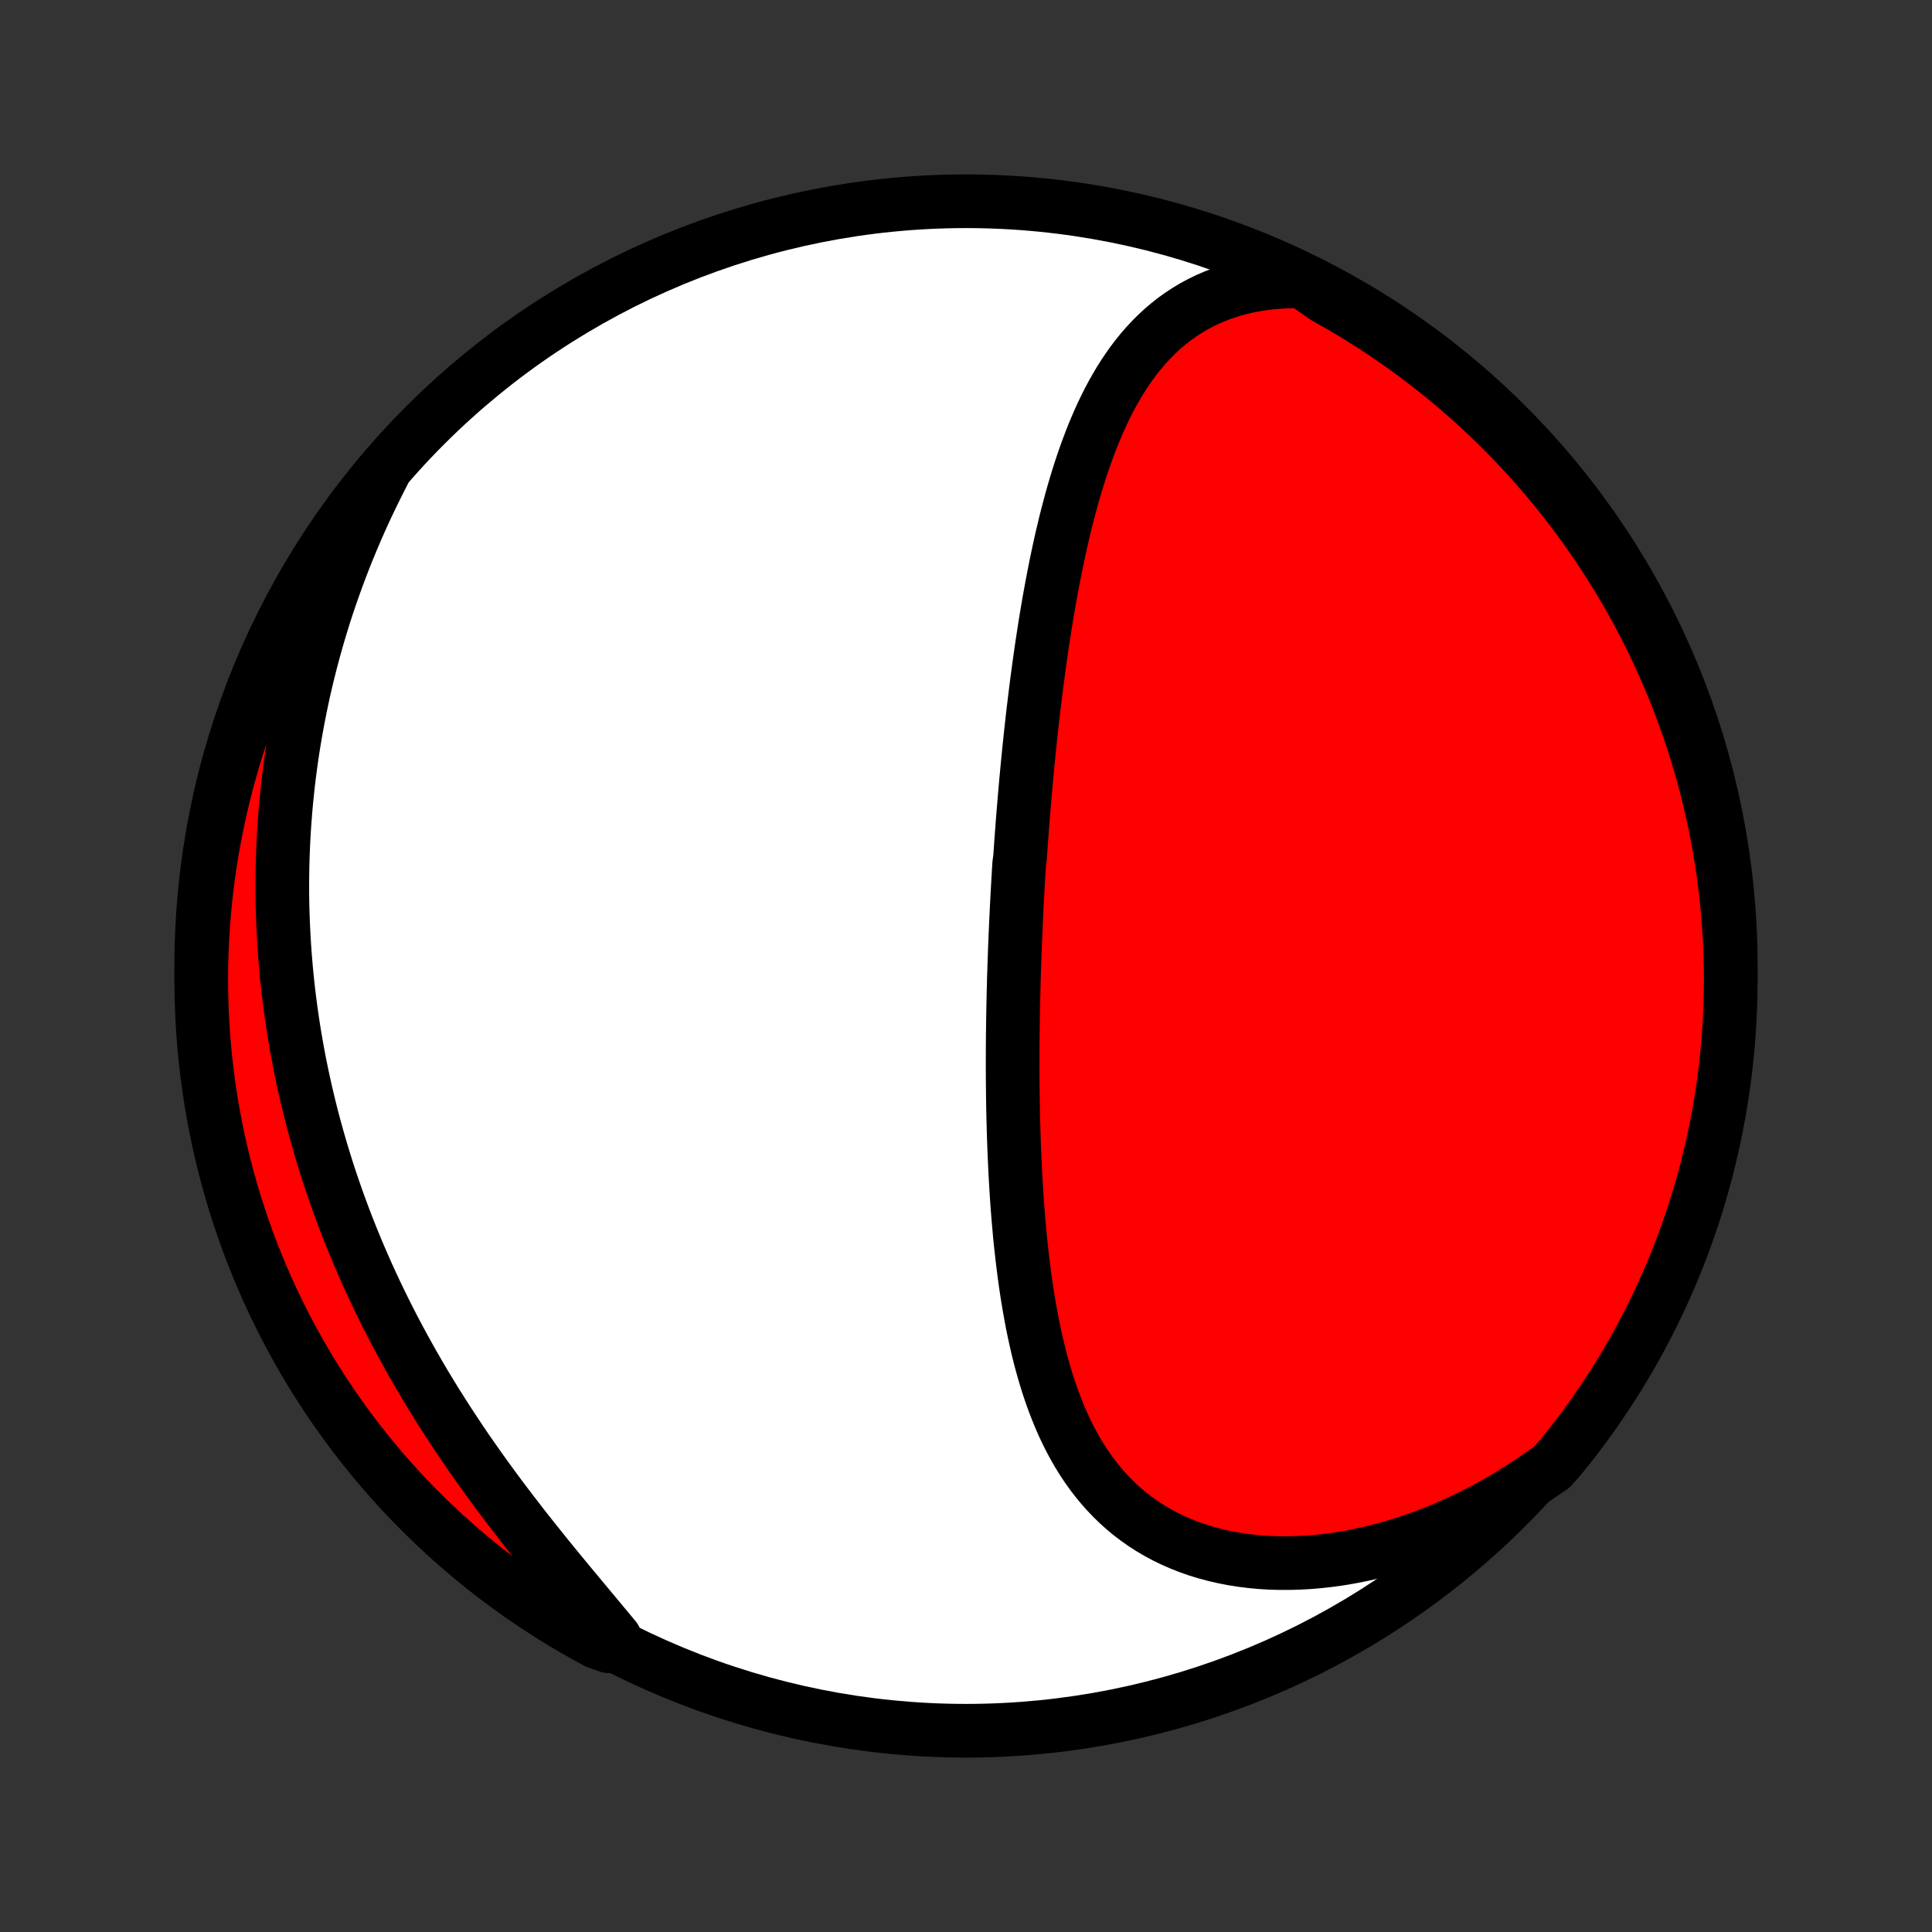<?xml version="1.0" encoding="utf-8" standalone="no"?>
<!DOCTYPE svg PUBLIC "-//W3C//DTD SVG 1.1//EN"
  "http://www.w3.org/Graphics/SVG/1.1/DTD/svg11.dtd">
<!-- Created with matplotlib (http://matplotlib.org/) -->
<svg height="72pt" version="1.1" viewBox="0 0 72 72" width="72pt" xmlns="http://www.w3.org/2000/svg" xmlns:xlink="http://www.w3.org/1999/xlink">
 <rect x="0" y="0" width="72" height="72" fill="#333333" stroke="none"/>
 <defs>
  <style type="text/css">
*{stroke-linecap:butt;stroke-linejoin:round;}
  </style>
 </defs>
 <g id="figure_1">
  <g id="patch_1">
   <path d="
M0 72
L72 72
L72 0
L0 0
z
" style="fill:none;"/>
  </g>
  <g id="axes_1">
   <g id="PatchCollection_1">
    <defs>
     <path d="
M36 -7.5
C43.558 -7.5 50.808 -10.503 56.153 -15.848
C61.497 -21.192 64.5 -28.442 64.5 -36
C64.5 -43.558 61.497 -50.808 56.153 -56.153
C50.808 -61.497 43.558 -64.5 36 -64.5
C28.442 -64.5 21.192 -61.497 15.848 -56.153
C10.503 -50.808 7.5 -43.558 7.5 -36
C7.5 -28.442 10.503 -21.192 15.848 -15.848
C21.192 -10.503 28.442 -7.5 36 -7.5
z
" id="C0_0_a811fe30f3"/>
     <path d="
M48.544 -61.513
L48.178 -61.515
L47.821 -61.503
L47.471 -61.478
L47.13 -61.441
L46.797 -61.39
L46.473 -61.327
L46.158 -61.252
L45.852 -61.165
L45.556 -61.066
L45.269 -60.957
L44.992 -60.837
L44.724 -60.706
L44.465 -60.566
L44.216 -60.416
L43.976 -60.257
L43.744 -60.09
L43.522 -59.914
L43.308 -59.73
L43.102 -59.539
L42.905 -59.342
L42.715 -59.137
L42.533 -58.927
L42.358 -58.711
L42.19 -58.489
L42.029 -58.262
L41.875 -58.031
L41.726 -57.795
L41.584 -57.555
L41.447 -57.312
L41.316 -57.065
L41.19 -56.815
L41.069 -56.562
L40.953 -56.306
L40.842 -56.048
L40.734 -55.788
L40.631 -55.525
L40.532 -55.261
L40.436 -54.996
L40.344 -54.729
L40.255 -54.461
L40.17 -54.191
L40.087 -53.921
L40.008 -53.651
L39.932 -53.379
L39.858 -53.107
L39.786 -52.834
L39.717 -52.562
L39.651 -52.288
L39.586 -52.015
L39.524 -51.742
L39.464 -51.469
L39.406 -51.196
L39.349 -50.923
L39.295 -50.65
L39.242 -50.377
L39.19 -50.105
L39.141 -49.833
L39.092 -49.562
L39.046 -49.291
L39 -49.02
L38.956 -48.75
L38.913 -48.48
L38.872 -48.21
L38.831 -47.941
L38.792 -47.673
L38.754 -47.405
L38.717 -47.138
L38.681 -46.871
L38.645 -46.605
L38.611 -46.339
L38.578 -46.073
L38.546 -45.808
L38.514 -45.544
L38.483 -45.279
L38.454 -45.016
L38.425 -44.752
L38.396 -44.489
L38.369 -44.227
L38.342 -43.965
L38.316 -43.703
L38.29 -43.441
L38.266 -43.18
L38.241 -42.919
L38.218 -42.658
L38.195 -42.397
L38.173 -42.137
L38.151 -41.876
L38.13 -41.616
L38.109 -41.356
L38.09 -41.096
L38.07 -40.835
L38.051 -40.575
L38.033 -40.315
L38.015 -40.054
L37.981 -39.794
L37.965 -39.533
L37.95 -39.272
L37.935 -39.011
L37.92 -38.75
L37.906 -38.488
L37.892 -38.226
L37.88 -37.964
L37.867 -37.701
L37.855 -37.438
L37.844 -37.175
L37.833 -36.91
L37.822 -36.646
L37.813 -36.381
L37.803 -36.115
L37.795 -35.848
L37.786 -35.581
L37.779 -35.313
L37.772 -35.045
L37.766 -34.776
L37.76 -34.506
L37.755 -34.235
L37.75 -33.963
L37.747 -33.691
L37.743 -33.417
L37.741 -33.143
L37.739 -32.867
L37.739 -32.591
L37.738 -32.314
L37.739 -32.036
L37.74 -31.757
L37.743 -31.476
L37.746 -31.195
L37.75 -30.913
L37.755 -30.629
L37.761 -30.345
L37.769 -30.059
L37.777 -29.773
L37.786 -29.485
L37.797 -29.197
L37.809 -28.907
L37.822 -28.616
L37.836 -28.325
L37.852 -28.032
L37.869 -27.738
L37.888 -27.444
L37.908 -27.148
L37.931 -26.852
L37.955 -26.555
L37.981 -26.257
L38.008 -25.958
L38.038 -25.659
L38.071 -25.359
L38.105 -25.059
L38.142 -24.759
L38.181 -24.458
L38.223 -24.157
L38.268 -23.856
L38.316 -23.555
L38.367 -23.254
L38.421 -22.953
L38.478 -22.653
L38.539 -22.354
L38.605 -22.055
L38.673 -21.757
L38.747 -21.461
L38.824 -21.166
L38.907 -20.872
L38.994 -20.581
L39.086 -20.291
L39.184 -20.004
L39.287 -19.719
L39.396 -19.437
L39.511 -19.158
L39.632 -18.883
L39.76 -18.611
L39.895 -18.343
L40.037 -18.08
L40.187 -17.821
L40.344 -17.567
L40.508 -17.319
L40.681 -17.076
L40.862 -16.84
L41.052 -16.61
L41.25 -16.386
L41.457 -16.17
L41.672 -15.961
L41.897 -15.759
L42.13 -15.566
L42.372 -15.382
L42.623 -15.206
L42.883 -15.039
L43.152 -14.881
L43.429 -14.733
L43.715 -14.594
L44.008 -14.466
L44.31 -14.347
L44.619 -14.239
L44.935 -14.142
L45.258 -14.055
L45.588 -13.979
L45.924 -13.913
L46.266 -13.858
L46.612 -13.815
L46.964 -13.781
L47.32 -13.759
L47.681 -13.748
L48.044 -13.748
L48.411 -13.758
L48.781 -13.779
L49.152 -13.81
L49.526 -13.852
L49.9 -13.904
L50.276 -13.966
L50.652 -14.039
L51.029 -14.121
L51.405 -14.213
L51.78 -14.314
L52.155 -14.425
L52.528 -14.545
L52.9 -14.674
L53.27 -14.811
L53.638 -14.958
L54.003 -15.112
L54.366 -15.275
L54.725 -15.446
L55.082 -15.625
L55.435 -15.811
L55.785 -16.005
L56.131 -16.206
L56.473 -16.415
L56.811 -16.63
L57.144 -16.851
L57.474 -17.079
L57.823 -17.314
L58.139 -17.669
L58.449 -18.053
L58.752 -18.442
L59.048 -18.837
L59.337 -19.236
L59.619 -19.641
L59.894 -20.051
L60.162 -20.465
L60.422 -20.885
L60.674 -21.309
L60.919 -21.737
L61.157 -22.17
L61.387 -22.607
L61.609 -23.048
L61.824 -23.493
L62.03 -23.942
L62.229 -24.395
L62.419 -24.851
L62.602 -25.31
L62.776 -25.773
L62.943 -26.239
L63.101 -26.707
L63.25 -27.179
L63.392 -27.653
L63.525 -28.13
L63.65 -28.609
L63.766 -29.091
L63.874 -29.575
L63.974 -30.06
L64.064 -30.547
L64.147 -31.037
L64.221 -31.527
L64.286 -32.019
L64.342 -32.512
L64.39 -33.006
L64.43 -33.501
L64.46 -33.997
L64.482 -34.494
L64.495 -34.991
L64.5 -35.488
L64.496 -35.985
L64.483 -36.483
L64.462 -36.98
L64.432 -37.477
L64.393 -37.973
L64.345 -38.469
L64.289 -38.964
L64.225 -39.459
L64.151 -39.952
L64.07 -40.444
L63.979 -40.934
L63.88 -41.424
L63.773 -41.911
L63.657 -42.397
L63.533 -42.88
L63.4 -43.362
L63.259 -43.842
L63.11 -44.319
L62.952 -44.793
L62.786 -45.265
L62.612 -45.734
L62.43 -46.2
L62.24 -46.663
L62.042 -47.122
L61.836 -47.579
L61.622 -48.031
L61.4 -48.48
L61.171 -48.926
L60.934 -49.367
L60.689 -49.804
L60.437 -50.237
L60.177 -50.666
L59.91 -51.09
L59.636 -51.51
L59.354 -51.925
L59.066 -52.335
L58.77 -52.74
L58.467 -53.14
L58.158 -53.535
L57.842 -53.924
L57.519 -54.308
L57.19 -54.687
L56.854 -55.059
L56.511 -55.426
L56.163 -55.787
L55.808 -56.142
L55.448 -56.491
L55.081 -56.834
L54.709 -57.17
L54.331 -57.5
L53.947 -57.823
L53.558 -58.139
L53.163 -58.449
L52.764 -58.752
L52.359 -59.048
L51.949 -59.337
L51.535 -59.619
L51.115 -59.894
L50.691 -60.162
L50.263 -60.422
L49.83 -60.674
L49.393 -60.919
z
" id="C0_1_7a30b5aa91"/>
     <path d="
M14.287 -54.374
L14.104 -54.016
L13.926 -53.658
L13.754 -53.301
L13.586 -52.944
L13.424 -52.586
L13.267 -52.23
L13.115 -51.873
L12.968 -51.517
L12.826 -51.161
L12.689 -50.806
L12.556 -50.451
L12.429 -50.097
L12.306 -49.744
L12.187 -49.391
L12.073 -49.039
L11.964 -48.687
L11.859 -48.336
L11.759 -47.986
L11.663 -47.637
L11.571 -47.288
L11.483 -46.94
L11.4 -46.592
L11.32 -46.246
L11.245 -45.9
L11.174 -45.554
L11.107 -45.21
L11.043 -44.866
L10.983 -44.523
L10.927 -44.18
L10.875 -43.838
L10.827 -43.496
L10.782 -43.155
L10.741 -42.815
L10.704 -42.475
L10.67 -42.136
L10.639 -41.797
L10.613 -41.459
L10.589 -41.121
L10.569 -40.783
L10.553 -40.446
L10.54 -40.109
L10.53 -39.773
L10.524 -39.437
L10.521 -39.1
L10.521 -38.765
L10.525 -38.429
L10.532 -38.094
L10.543 -37.758
L10.557 -37.423
L10.574 -37.088
L10.594 -36.753
L10.618 -36.418
L10.645 -36.083
L10.675 -35.748
L10.709 -35.413
L10.746 -35.077
L10.787 -34.742
L10.83 -34.406
L10.878 -34.07
L10.928 -33.734
L10.982 -33.398
L11.04 -33.061
L11.101 -32.724
L11.165 -32.387
L11.233 -32.05
L11.305 -31.712
L11.38 -31.373
L11.459 -31.035
L11.541 -30.696
L11.627 -30.356
L11.717 -30.016
L11.81 -29.676
L11.908 -29.335
L12.009 -28.994
L12.114 -28.652
L12.222 -28.31
L12.335 -27.968
L12.452 -27.625
L12.572 -27.281
L12.697 -26.937
L12.825 -26.593
L12.958 -26.248
L13.095 -25.903
L13.236 -25.558
L13.381 -25.212
L13.531 -24.866
L13.684 -24.519
L13.842 -24.173
L14.005 -23.826
L14.171 -23.479
L14.342 -23.132
L14.517 -22.785
L14.696 -22.438
L14.88 -22.091
L15.068 -21.744
L15.26 -21.398
L15.456 -21.051
L15.656 -20.705
L15.861 -20.36
L16.07 -20.015
L16.283 -19.67
L16.5 -19.327
L16.72 -18.984
L16.945 -18.642
L17.172 -18.3
L17.404 -17.96
L17.639 -17.622
L17.877 -17.284
L18.118 -16.948
L18.362 -16.613
L18.608 -16.28
L18.858 -15.948
L19.109 -15.618
L19.362 -15.29
L19.616 -14.964
L19.872 -14.641
L20.129 -14.319
L20.387 -13.999
L20.645 -13.682
L20.903 -13.367
L21.16 -13.055
L21.417 -12.745
L21.673 -12.438
L21.927 -12.133
L22.179 -11.831
L22.428 -11.532
L22.675 -11.235
L22.919 -10.941
L22.679 -10.65
L22.242 -10.805
L21.808 -11.041
L21.379 -11.285
L20.954 -11.536
L20.534 -11.795
L20.119 -12.061
L19.708 -12.335
L19.302 -12.616
L18.902 -12.904
L18.507 -13.198
L18.117 -13.5
L17.732 -13.809
L17.353 -14.125
L16.98 -14.447
L16.612 -14.775
L16.251 -15.111
L15.895 -15.452
L15.546 -15.8
L15.202 -16.154
L14.865 -16.514
L14.535 -16.88
L14.211 -17.252
L13.894 -17.629
L13.583 -18.012
L13.279 -18.401
L12.983 -18.795
L12.693 -19.194
L12.41 -19.598
L12.135 -20.007
L11.866 -20.422
L11.605 -20.84
L11.352 -21.264
L11.106 -21.692
L10.868 -22.124
L10.637 -22.561
L10.414 -23.001
L10.199 -23.446
L9.991 -23.895
L9.792 -24.347
L9.601 -24.802
L9.417 -25.261
L9.242 -25.724
L9.075 -26.189
L8.916 -26.658
L8.765 -27.129
L8.623 -27.603
L8.489 -28.08
L8.363 -28.559
L8.246 -29.04
L8.137 -29.523
L8.037 -30.009
L7.945 -30.496
L7.861 -30.985
L7.787 -31.475
L7.721 -31.967
L7.663 -32.46
L7.614 -32.954
L7.574 -33.449
L7.543 -33.945
L7.52 -34.441
L7.506 -34.938
L7.5 -35.435
L7.503 -35.933
L7.515 -36.43
L7.536 -36.928
L7.565 -37.425
L7.603 -37.921
L7.649 -38.417
L7.704 -38.912
L7.768 -39.407
L7.84 -39.9
L7.921 -40.392
L8.011 -40.883
L8.109 -41.372
L8.215 -41.86
L8.33 -42.346
L8.454 -42.83
L8.586 -43.311
L8.726 -43.791
L8.874 -44.268
L9.031 -44.743
L9.196 -45.215
L9.369 -45.684
L9.55 -46.151
L9.739 -46.614
L9.937 -47.074
L10.142 -47.531
L10.355 -47.984
L10.576 -48.433
L10.805 -48.879
L11.041 -49.321
L11.285 -49.758
L11.536 -50.192
L11.795 -50.621
L12.061 -51.046
L12.335 -51.466
L12.616 -51.881
L12.904 -52.292
L13.198 -52.697
L13.5 -53.098
L13.809 -53.493
z
" id="C0_2_bef66ef12e"/>
    </defs>
    <g clip-path="url(#p1bffca34e9)">
     <use style="fill:#ffffff;stroke:#000000;stroke-width:2.0;" x="0.0" xlink:href="#C0_0_a811fe30f3" y="72.0"/>
    </g>
    <g clip-path="url(#p1bffca34e9)">
     <use style="fill:#ff0000;stroke:#000000;stroke-width:2.0;" x="0.0" xlink:href="#C0_1_7a30b5aa91" y="72.0"/>
    </g>
    <g clip-path="url(#p1bffca34e9)">
     <use style="fill:#ff0000;stroke:#000000;stroke-width:2.0;" x="0.0" xlink:href="#C0_2_bef66ef12e" y="72.0"/>
    </g>
   </g>
  </g>
 </g>
 <defs>
  <clipPath id="p1bffca34e9">
   <rect height="72.0" width="72.0" x="0.0" y="0.0"/>
  </clipPath>
 </defs>
</svg>
